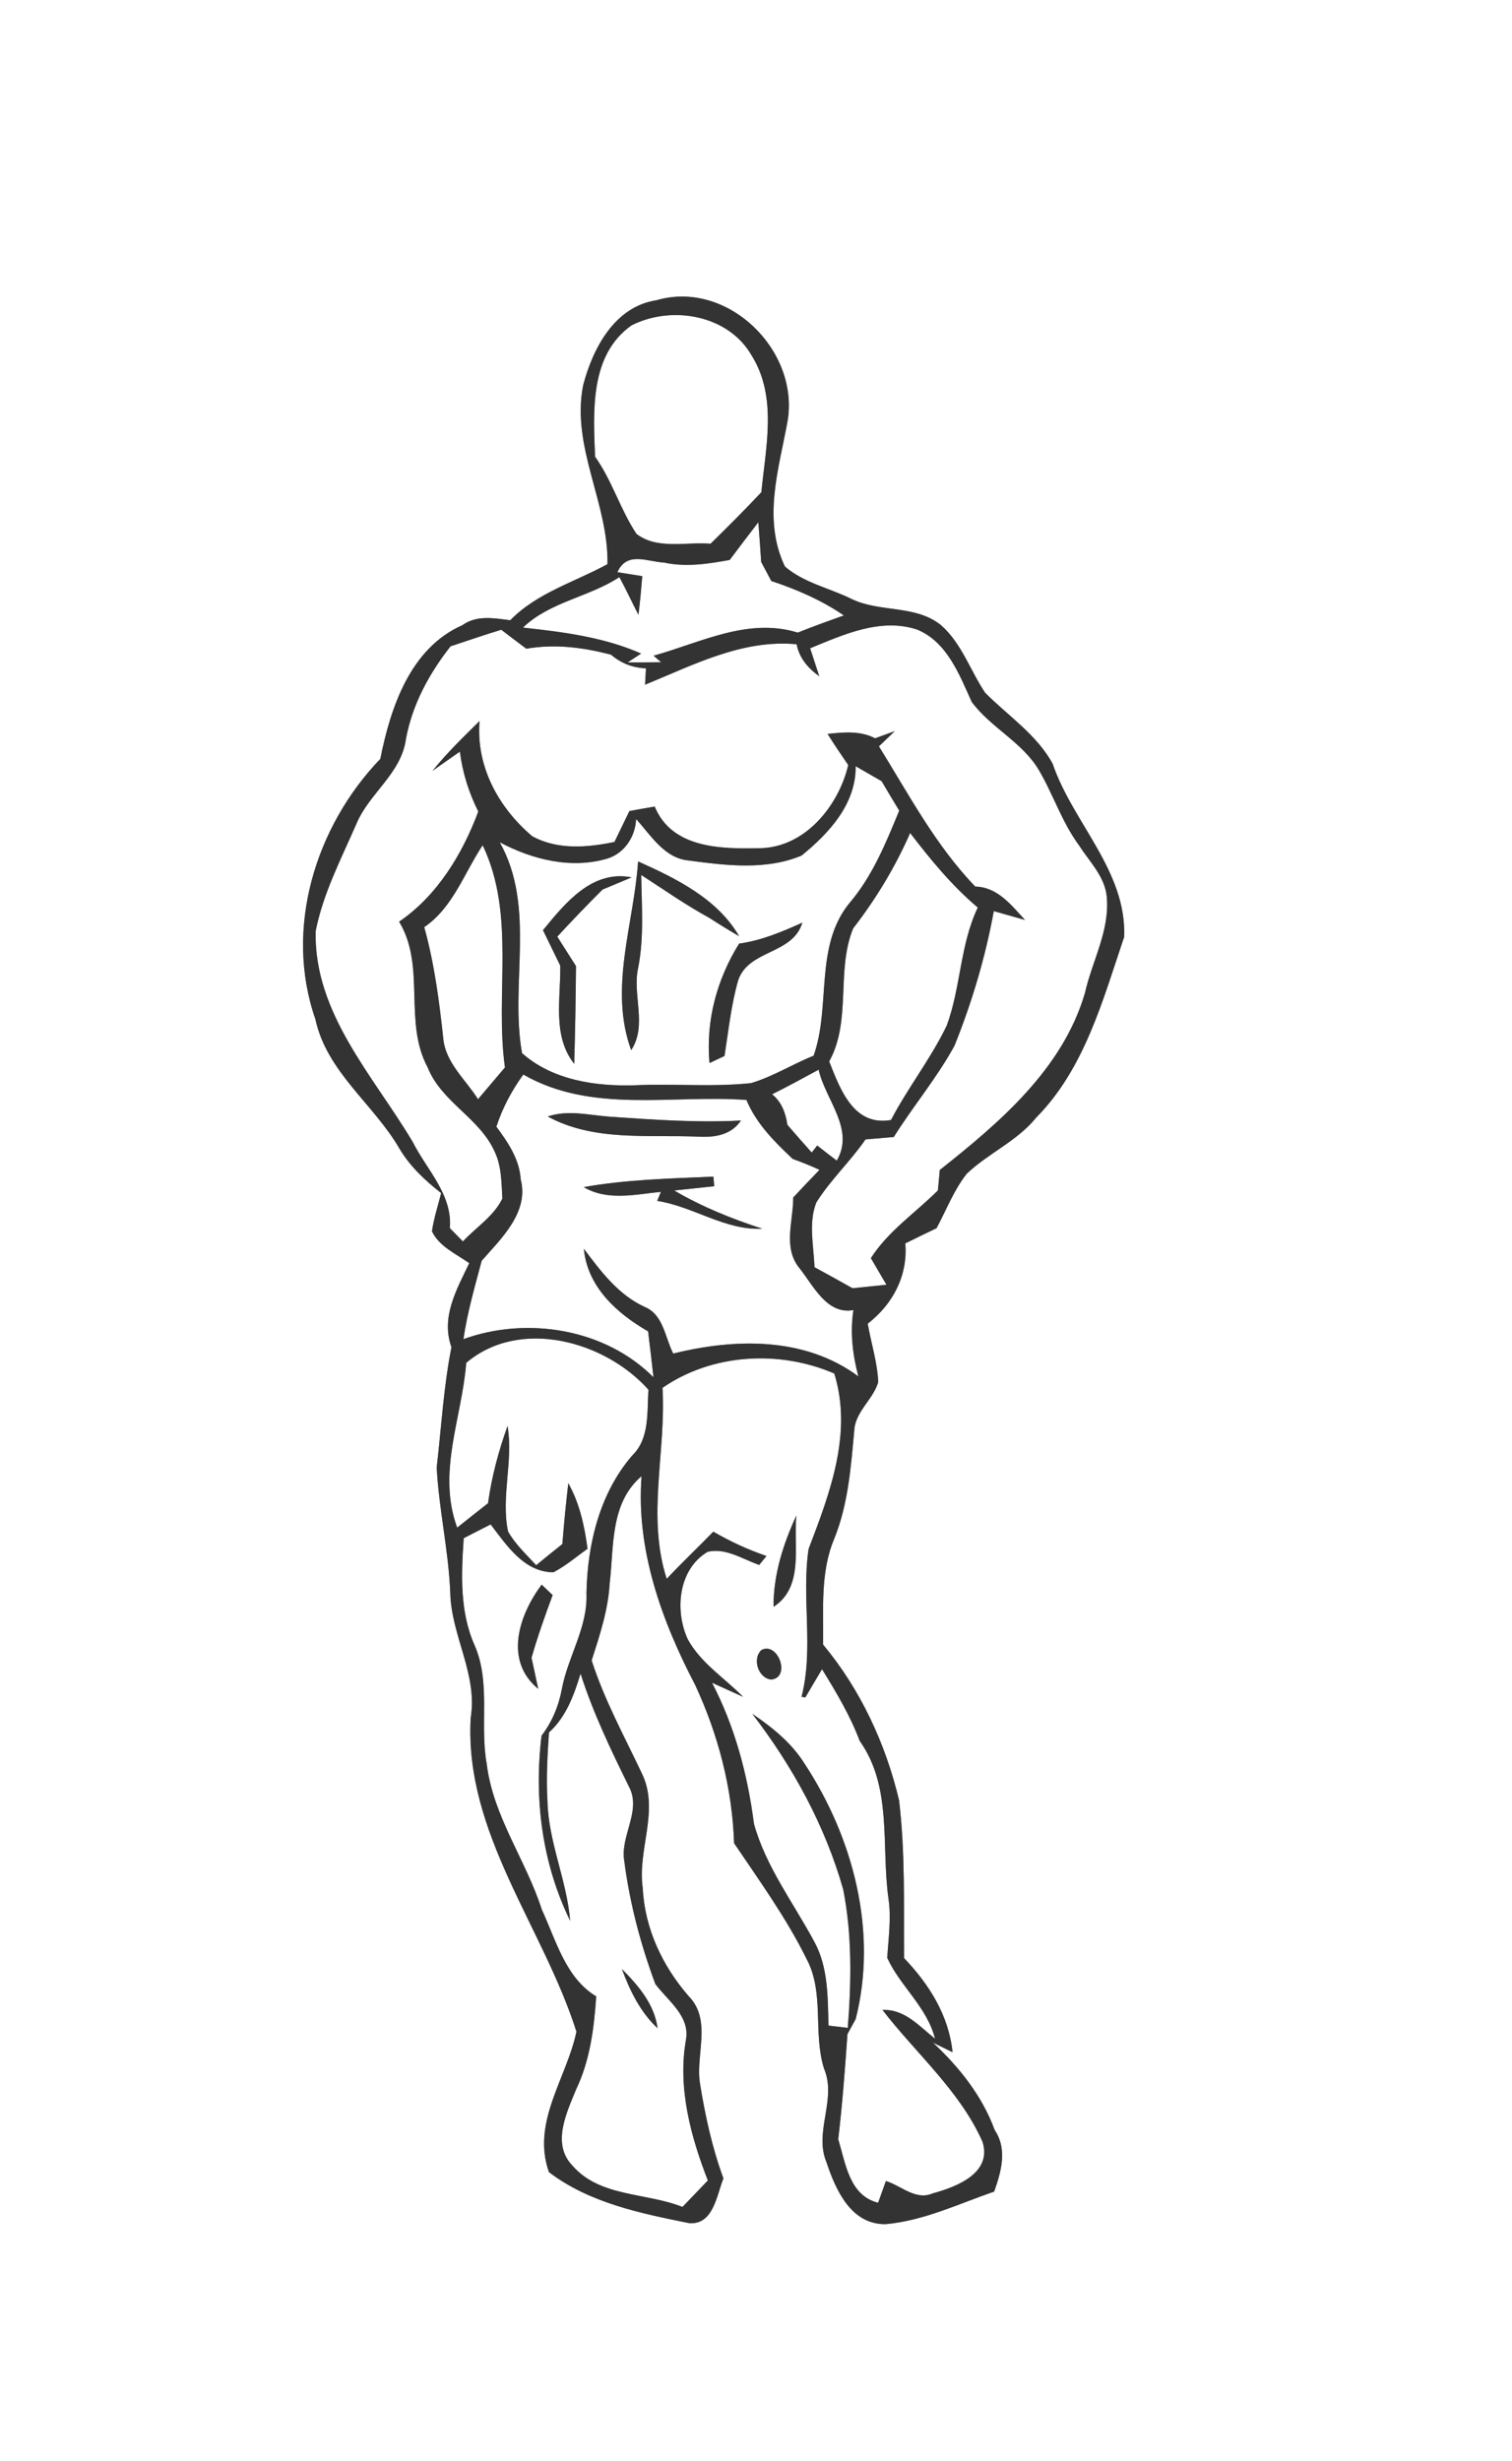 <?xml version="1.0" encoding="UTF-8" ?>
<!DOCTYPE svg PUBLIC "-//W3C//DTD SVG 1.1//EN" "http://www.w3.org/Graphics/SVG/1.1/DTD/svg11.dtd">
<svg width="169pt" height="275pt" viewBox="0 0 169 275" version="1.1" xmlns="http://www.w3.org/2000/svg">
<rect x="0" y="0" width="169" height="275" fill="#808080" stroke="none"/>
<g id="#ffffffff">
<path fill="#FFFFFF" opacity="1.00" d=" M 0.00 0.00 L 169.00 0.00 L 169.00 275.00 L 0.00 275.00 L 0.00 0.00 M 73.38 33.55 C 68.70 34.26 66.27 38.90 65.18 43.05 C 63.82 49.95 68.03 56.23 67.90 63.04 C 64.22 65.05 60.02 66.24 57.03 69.31 C 55.21 69.07 53.28 68.71 51.68 69.86 C 45.86 72.43 43.66 79.03 42.51 84.80 C 35.25 92.35 31.73 103.76 35.25 113.88 C 36.53 119.81 41.78 123.37 44.68 128.40 C 45.85 130.36 47.53 131.92 49.31 133.32 C 48.95 134.74 48.49 136.14 48.28 137.59 C 49.11 139.31 50.97 140.10 52.45 141.15 C 51.03 144.10 49.26 147.19 50.46 150.54 C 49.58 154.97 49.33 159.50 48.81 163.98 C 49.06 168.69 50.15 173.32 50.33 178.05 C 50.46 182.81 53.41 187.12 52.61 191.96 C 51.89 204.83 60.72 215.32 64.43 227.02 C 63.35 232.22 59.37 237.14 61.36 242.72 C 65.88 246.16 71.59 247.32 77.04 248.42 C 79.74 248.62 80.10 245.30 80.86 243.42 C 79.59 239.98 78.81 236.37 78.23 232.76 C 77.74 229.54 79.59 225.71 76.96 223.04 C 74.03 219.66 72.06 215.49 71.84 210.97 C 71.22 206.67 73.77 202.24 71.72 198.12 C 69.76 193.97 67.54 189.93 66.13 185.54 C 67.03 182.75 67.96 179.94 68.14 177.00 C 68.63 172.83 68.17 167.95 71.71 164.95 C 71.08 173.17 73.96 181.12 77.70 188.28 C 80.28 193.83 81.85 199.83 82.05 205.96 C 84.89 210.17 87.90 214.33 90.15 218.89 C 92.18 222.71 90.85 227.13 92.10 231.14 C 93.57 234.58 90.94 238.20 92.38 241.62 C 93.41 244.71 95.12 248.59 99.00 248.53 C 103.24 248.15 107.13 246.27 111.12 244.89 C 111.91 242.65 112.62 240.17 111.18 238.02 C 109.77 234.18 107.22 231.00 104.27 228.24 C 104.82 228.51 105.92 229.05 106.47 229.32 C 106.04 225.18 103.85 221.74 101.05 218.80 C 101.01 212.92 101.19 207.01 100.49 201.17 C 98.99 194.84 96.17 188.78 92.00 183.77 C 92.05 179.80 91.67 175.67 93.25 171.93 C 94.80 168.09 95.11 163.94 95.48 159.86 C 95.59 157.73 97.59 156.40 98.16 154.44 C 98.07 152.23 97.36 150.09 96.99 147.91 C 99.79 145.73 101.48 142.57 101.19 138.94 C 102.35 138.37 103.51 137.79 104.68 137.24 C 105.78 135.20 106.61 132.98 108.06 131.15 C 110.48 128.85 113.70 127.51 115.83 124.87 C 121.22 119.41 123.26 111.76 125.65 104.69 C 125.93 97.31 119.91 91.95 117.65 85.33 C 115.87 82.08 112.67 79.99 110.11 77.41 C 108.44 74.92 107.48 71.87 105.17 69.85 C 102.32 67.56 98.36 68.46 95.20 66.94 C 92.73 65.71 89.83 65.13 87.73 63.30 C 85.22 58.03 87.04 52.46 88.02 47.10 C 89.40 39.15 81.31 31.23 73.38 33.55 Z" />
<path fill="#FFFFFF" opacity="1.00" d=" M 70.58 36.36 C 75.06 34.08 81.42 35.16 84.03 39.75 C 86.90 44.36 85.59 49.96 85.10 55.00 C 83.25 56.97 81.35 58.87 79.42 60.76 C 76.70 60.53 73.47 61.45 71.14 59.66 C 69.33 56.94 68.42 53.71 66.51 51.03 C 66.32 45.95 65.89 39.69 70.58 36.36 Z" />
<path fill="#FFFFFF" opacity="1.00" d=" M 81.56 62.57 C 82.62 61.16 83.68 59.75 84.76 58.36 C 84.88 59.84 84.98 61.32 85.08 62.80 C 85.36 63.33 85.93 64.39 86.21 64.92 C 89.07 65.87 91.83 67.07 94.32 68.77 C 92.60 69.39 90.87 70.00 89.17 70.69 C 83.58 68.97 78.32 71.81 73.05 73.27 L 73.90 74.00 C 72.65 74.02 71.40 74.02 70.15 74.02 L 71.66 73.03 C 67.49 71.19 62.94 70.62 58.45 70.13 C 61.46 67.24 65.81 66.73 69.23 64.49 C 69.98 65.87 70.64 67.30 71.36 68.70 C 71.54 67.26 71.67 65.82 71.79 64.38 C 71.10 64.27 69.71 64.05 69.01 63.94 C 70.07 61.54 72.41 62.79 74.22 62.86 C 76.66 63.40 79.14 63.01 81.56 62.57 Z" />
<path fill="#FFFFFF" opacity="1.00" d=" M 90.55 72.44 C 94.29 70.91 98.42 69.00 102.51 70.35 C 105.85 71.72 107.23 75.38 108.61 78.43 C 110.73 81.30 114.24 82.91 116.10 86.02 C 117.72 88.76 118.69 91.87 120.60 94.45 C 121.75 96.26 123.47 97.91 123.70 100.15 C 124.08 103.94 122.08 107.35 121.27 110.95 C 118.79 119.45 111.73 125.44 105.04 130.74 C 104.99 131.31 104.89 132.45 104.83 133.02 C 102.33 135.52 99.26 137.57 97.34 140.59 C 97.78 141.34 98.64 142.82 99.08 143.56 C 97.81 143.69 96.55 143.82 95.29 143.95 C 93.88 143.16 92.46 142.37 91.04 141.60 C 90.95 139.20 90.34 136.67 91.24 134.37 C 92.83 131.83 95.05 129.78 96.74 127.32 C 97.79 127.23 98.85 127.14 99.90 127.05 C 102.07 123.59 104.73 120.44 106.69 116.84 C 108.64 111.99 110.14 106.95 111.08 101.81 C 112.24 102.14 113.41 102.47 114.57 102.80 C 113.03 101.14 111.50 99.12 109.01 99.07 C 104.58 94.48 101.58 88.78 98.24 83.40 C 98.68 82.98 99.57 82.12 100.01 81.70 C 99.46 81.90 98.36 82.30 97.81 82.50 C 96.15 81.63 94.29 81.82 92.50 82.01 C 93.24 83.19 94.02 84.34 94.81 85.49 C 93.72 90.11 89.90 94.79 84.80 94.78 C 80.52 94.87 75.09 94.78 73.18 90.13 C 72.23 90.29 71.29 90.45 70.35 90.63 C 69.79 91.78 69.23 92.93 68.68 94.08 C 65.64 94.72 62.28 94.99 59.47 93.43 C 55.70 90.22 53.19 85.63 53.60 80.57 C 51.79 82.36 49.94 84.14 48.34 86.14 C 49.10 85.60 50.63 84.52 51.40 83.99 C 51.70 86.32 52.40 88.58 53.46 90.68 C 51.69 95.43 48.86 100.10 44.61 102.99 C 47.64 107.99 45.05 114.19 47.81 119.29 C 49.35 123.16 53.63 124.93 55.30 128.71 C 56.07 130.33 56.05 132.18 56.15 133.93 C 55.19 135.91 53.21 137.14 51.74 138.72 C 51.37 138.35 50.64 137.60 50.28 137.23 C 50.59 133.49 47.70 130.72 46.14 127.62 C 41.74 120.22 35.07 113.23 35.28 104.05 C 36.11 99.83 38.13 95.97 39.84 92.05 C 41.26 88.64 44.85 86.44 45.37 82.59 C 46.08 78.73 47.96 75.27 50.36 72.22 C 52.25 71.60 54.13 70.94 56.03 70.37 C 56.96 71.08 57.89 71.79 58.83 72.49 C 62.00 71.93 65.21 72.34 68.30 73.16 C 69.43 74.12 70.73 74.63 72.20 74.68 C 72.17 75.14 72.12 76.05 72.10 76.51 C 77.52 74.30 82.97 71.42 89.04 71.99 C 89.34 73.53 90.32 74.68 91.57 75.56 C 91.32 74.78 90.81 73.22 90.55 72.44 Z" />
<path fill="#FFFFFF" opacity="1.00" d=" M 95.64 85.62 C 96.36 86.04 97.82 86.87 98.54 87.29 C 99.19 88.39 99.84 89.49 100.51 90.58 C 99.01 94.21 97.52 97.91 94.93 100.93 C 91.00 105.78 92.90 112.45 90.94 117.97 C 88.58 118.91 86.40 120.30 83.95 121.03 C 79.64 121.49 75.29 121.07 70.97 121.27 C 66.58 121.41 61.74 120.70 58.35 117.68 C 56.96 109.94 59.94 101.42 55.86 94.12 C 59.52 96.06 63.88 97.15 67.95 95.92 C 69.83 95.30 71.01 93.48 71.10 91.52 C 72.78 93.37 74.27 95.92 77.02 96.16 C 81.16 96.72 85.66 97.26 89.60 95.60 C 92.66 93.10 95.68 89.86 95.64 85.62 M 71.32 96.26 C 70.85 103.28 68.02 110.43 70.55 117.35 C 72.39 114.52 70.63 111.17 71.34 108.09 C 72.00 104.69 71.72 101.22 71.67 97.77 C 74.19 99.40 76.65 101.13 79.29 102.57 C 80.38 103.28 81.49 103.96 82.61 104.61 C 80.22 100.45 75.56 98.15 71.32 96.26 M 60.69 103.94 C 61.33 105.26 61.98 106.58 62.62 107.90 C 62.69 111.59 61.70 115.72 64.18 118.88 C 64.29 115.24 64.35 111.59 64.38 107.95 C 63.68 106.85 62.98 105.76 62.29 104.66 C 63.94 102.87 65.62 101.12 67.35 99.40 C 68.16 99.06 69.79 98.38 70.60 98.04 C 66.17 97.17 63.17 100.92 60.69 103.94 M 82.61 105.44 C 80.12 109.45 78.88 114.05 79.30 118.79 C 79.72 118.59 80.56 118.19 80.98 118.00 C 81.43 115.15 81.72 112.27 82.52 109.50 C 83.73 106.08 88.60 106.68 89.68 103.10 C 87.41 104.12 85.10 105.10 82.61 105.44 Z" />
<path fill="#FFFFFF" opacity="1.00" d=" M 95.36 103.74 C 97.90 100.46 100.06 96.89 101.73 93.08 C 104.01 96.06 106.41 98.98 109.29 101.41 C 107.30 105.58 107.40 110.32 105.82 114.60 C 104.05 118.29 101.48 121.53 99.59 125.15 C 95.41 125.89 93.92 121.73 92.68 118.61 C 95.21 114.02 93.42 108.47 95.36 103.74 Z" />
<path fill="#FFFFFF" opacity="1.00" d=" M 47.42 103.60 C 50.64 101.40 51.87 97.57 53.95 94.45 C 57.69 102.28 55.29 111.05 56.44 119.28 C 55.44 120.46 54.43 121.64 53.43 122.83 C 52.06 120.65 49.82 118.78 49.55 116.09 C 49.10 111.88 48.55 107.68 47.42 103.60 Z" />
<path fill="#FFFFFF" opacity="1.00" d=" M 86.30 122.28 C 88.05 121.40 89.78 120.47 91.50 119.53 C 92.26 122.92 95.58 126.17 93.53 129.69 C 92.79 129.14 92.06 128.57 91.34 128.00 L 90.73 128.79 C 89.81 127.76 88.90 126.73 88.01 125.69 C 87.81 124.37 87.37 123.14 86.30 122.28 Z" />
<path fill="#FFFFFF" opacity="1.00" d=" M 55.48 125.90 C 56.16 123.80 57.20 121.86 58.49 120.07 C 66.15 124.47 75.09 122.30 83.43 122.91 C 84.53 125.55 86.55 127.57 88.59 129.49 C 89.60 129.87 90.62 130.26 91.60 130.72 C 90.61 131.74 89.63 132.77 88.66 133.81 C 88.67 136.46 87.48 139.42 89.36 141.71 C 90.92 143.66 92.41 146.93 95.39 146.39 C 95.00 148.87 95.30 151.37 95.94 153.80 C 89.95 149.36 82.16 149.54 75.25 151.25 C 74.33 149.47 74.16 146.90 72.06 146.04 C 69.11 144.69 67.15 142.06 65.26 139.54 C 65.65 143.79 68.94 146.76 72.44 148.77 C 72.65 150.47 72.85 152.18 73.04 153.90 C 67.61 148.45 58.88 147.07 51.80 149.64 C 52.23 146.66 53.07 143.78 53.84 140.88 C 56.04 138.38 59.15 135.45 58.20 131.78 C 58.06 129.53 56.77 127.64 55.48 125.90 M 61.22 124.76 C 66.38 127.57 72.37 126.77 78.01 127.01 C 79.84 127.12 81.72 126.85 82.82 125.21 C 77.92 125.47 73.01 125.12 68.12 124.78 C 65.82 124.61 63.48 123.99 61.22 124.76 M 65.24 132.65 C 67.90 134.22 70.98 133.47 73.87 133.18 C 73.77 133.44 73.56 133.94 73.46 134.19 C 77.49 134.81 81.05 137.51 85.21 137.30 C 81.79 136.19 78.46 134.85 75.36 133.03 C 76.48 132.91 78.72 132.67 79.83 132.55 C 79.81 132.29 79.76 131.75 79.74 131.48 C 74.89 131.69 70.03 131.80 65.24 132.65 Z" />
<path fill="#FFFFFF" opacity="1.00" d=" M 52.11 152.29 C 58.08 147.21 67.61 149.83 72.48 155.29 C 72.30 157.82 72.65 160.73 70.64 162.67 C 67.01 166.90 65.66 172.56 65.55 178.02 C 65.72 181.82 63.48 185.09 62.80 188.73 C 62.45 190.62 61.71 192.41 60.53 193.95 C 59.67 201.02 60.59 208.21 63.73 214.64 C 63.35 210.07 61.29 205.83 61.19 201.23 C 61.04 198.68 61.19 196.13 61.36 193.59 C 63.28 191.85 64.16 189.41 64.89 187.01 C 66.29 191.40 68.28 195.54 70.31 199.66 C 71.74 202.36 69.28 205.16 69.78 207.98 C 70.39 212.67 71.60 217.27 73.25 221.70 C 74.63 223.55 77.12 225.27 76.68 227.88 C 75.72 233.21 77.18 238.69 79.12 243.65 C 78.18 244.64 77.23 245.62 76.28 246.61 C 72.24 244.99 67.08 245.53 64.01 242.02 C 61.62 239.59 63.32 236.11 64.39 233.48 C 65.95 230.23 66.40 226.64 66.64 223.08 C 63.21 221.01 62.16 216.83 60.57 213.41 C 58.79 207.85 55.12 203.00 54.40 197.10 C 53.60 192.70 54.89 188.02 53.03 183.81 C 51.37 180.05 51.56 175.88 51.83 171.88 C 52.83 171.37 53.84 170.85 54.84 170.34 C 56.62 172.66 58.57 175.68 61.86 175.69 C 63.24 174.97 64.42 173.95 65.67 173.06 C 65.33 170.52 64.79 167.99 63.52 165.74 C 63.26 168.00 63.03 170.26 62.86 172.53 C 61.88 173.31 60.90 174.10 59.93 174.90 C 58.82 173.69 57.59 172.56 56.78 171.12 C 55.98 167.21 57.39 163.26 56.73 159.34 C 55.73 162.14 54.95 165.02 54.55 167.97 C 53.40 168.87 52.25 169.79 51.10 170.70 C 48.83 164.52 51.63 158.47 52.11 152.29 M 60.54 177.07 C 58.01 180.47 56.30 185.55 60.16 188.72 C 59.97 187.85 59.60 186.11 59.41 185.24 C 60.09 182.87 60.91 180.55 61.77 178.24 C 61.46 177.95 60.85 177.36 60.54 177.07 M 69.51 220.02 C 70.41 222.45 71.57 224.84 73.50 226.64 C 73.14 223.95 71.35 221.87 69.51 220.02 Z" />
<path fill="#FFFFFF" opacity="1.00" d=" M 74.05 155.08 C 79.60 151.24 87.12 150.83 93.25 153.48 C 95.32 160.16 92.75 166.87 90.38 173.08 C 89.56 178.54 90.98 184.18 89.59 189.61 C 89.69 189.63 89.91 189.66 90.02 189.67 C 90.48 188.88 91.41 187.30 91.88 186.52 C 93.46 189.08 95.02 191.69 96.09 194.53 C 99.76 199.70 98.48 206.21 99.30 212.11 C 99.64 214.33 99.30 216.56 99.17 218.78 C 100.64 221.98 103.62 224.27 104.51 227.81 C 102.75 226.41 101.09 224.47 98.64 224.60 C 102.39 229.46 107.31 233.66 109.82 239.33 C 110.92 242.85 106.88 244.38 104.23 245.10 C 102.37 245.92 100.71 244.23 99.02 243.71 C 98.80 244.32 98.37 245.53 98.15 246.14 C 94.93 245.35 94.51 241.72 93.69 239.05 C 94.15 235.14 94.45 231.22 94.72 227.30 C 94.95 226.88 95.41 226.04 95.64 225.62 C 98.13 215.85 95.38 205.36 89.91 197.05 C 88.46 194.74 86.31 193.01 84.08 191.50 C 88.60 197.38 92.22 203.98 94.25 211.14 C 95.25 216.22 95.16 221.46 94.76 226.60 L 92.60 226.34 C 92.52 223.19 92.58 219.85 91.03 217.00 C 88.70 212.65 85.60 208.60 84.27 203.79 C 83.57 198.33 82.13 192.91 79.58 188.03 C 80.45 188.42 82.19 189.21 83.06 189.61 C 80.97 187.49 78.32 185.83 76.87 183.17 C 75.39 179.95 75.81 175.35 79.10 173.40 C 81.12 172.93 83.01 174.23 84.86 174.87 C 85.06 174.62 85.47 174.12 85.67 173.87 C 83.60 173.16 81.62 172.25 79.73 171.15 C 78.01 172.92 76.21 174.62 74.52 176.42 C 72.26 169.44 74.47 162.20 74.05 155.08 M 86.46 179.55 C 89.89 177.33 88.68 172.80 89.01 169.35 C 87.53 172.56 86.44 175.98 86.46 179.55 M 85.10 184.38 C 84.05 185.38 84.75 187.52 86.20 187.68 C 88.43 187.46 86.97 183.40 85.10 184.38 Z" />
</g>
<g id="#5e605cff">
<path fill="#333333" opacity="1.00" d=" M 73.38 33.55 C 81.31 31.23 89.40 39.15 88.02 47.10 C 87.04 52.46 85.22 58.03 87.73 63.30 C 89.83 65.13 92.73 65.71 95.20 66.94 C 98.36 68.46 102.32 67.56 105.17 69.85 C 107.48 71.87 108.44 74.92 110.11 77.41 C 112.67 79.99 115.87 82.08 117.65 85.33 C 119.91 91.95 125.93 97.31 125.65 104.69 C 123.26 111.76 121.22 119.41 115.83 124.87 C 113.70 127.51 110.48 128.85 108.06 131.15 C 106.61 132.98 105.78 135.20 104.68 137.24 C 103.51 137.79 102.35 138.37 101.19 138.94 C 101.48 142.57 99.79 145.73 96.99 147.91 C 97.36 150.09 98.07 152.23 98.16 154.44 C 97.59 156.40 95.59 157.73 95.48 159.86 C 95.11 163.94 94.80 168.09 93.25 171.93 C 91.67 175.67 92.05 179.80 92.00 183.77 C 96.17 188.78 98.99 194.84 100.49 201.17 C 101.19 207.01 101.01 212.92 101.05 218.80 C 103.85 221.74 106.04 225.18 106.47 229.32 C 105.92 229.05 104.82 228.51 104.27 228.24 C 107.22 231.00 109.77 234.18 111.18 238.02 C 112.62 240.17 111.91 242.65 111.12 244.89 C 107.13 246.27 103.24 248.15 99.00 248.53 C 95.12 248.59 93.41 244.71 92.38 241.62 C 90.94 238.20 93.57 234.58 92.10 231.14 C 90.85 227.13 92.18 222.71 90.15 218.89 C 87.90 214.33 84.89 210.17 82.05 205.96 C 81.85 199.83 80.28 193.83 77.70 188.28 C 73.96 181.12 71.08 173.17 71.71 164.95 C 68.17 167.95 68.63 172.83 68.14 177.00 C 67.96 179.94 67.03 182.75 66.13 185.54 C 67.54 189.93 69.76 193.97 71.72 198.12 C 73.77 202.24 71.22 206.67 71.84 210.97 C 72.06 215.49 74.03 219.66 76.96 223.04 C 79.59 225.71 77.74 229.54 78.23 232.76 C 78.81 236.37 79.59 239.98 80.86 243.42 C 80.10 245.30 79.74 248.62 77.04 248.42 C 71.59 247.32 65.88 246.16 61.36 242.72 C 59.37 237.14 63.35 232.22 64.43 227.02 C 60.72 215.32 51.89 204.83 52.61 191.96 C 53.41 187.12 50.46 182.81 50.33 178.05 C 50.15 173.32 49.06 168.69 48.81 163.98 C 49.33 159.50 49.58 154.97 50.46 150.54 C 49.26 147.19 51.03 144.10 52.45 141.15 C 50.97 140.10 49.11 139.31 48.28 137.59 C 48.49 136.14 48.95 134.74 49.31 133.32 C 47.53 131.92 45.85 130.36 44.68 128.40 C 41.78 123.37 36.53 119.81 35.25 113.88 C 31.73 103.76 35.25 92.35 42.51 84.80 C 43.66 79.03 45.86 72.43 51.68 69.86 C 53.28 68.71 55.21 69.07 57.03 69.31 C 60.02 66.24 64.22 65.05 67.90 63.04 C 68.03 56.23 63.82 49.95 65.18 43.05 C 66.27 38.90 68.70 34.26 73.38 33.55 M 70.58 36.36 C 65.89 39.69 66.32 45.95 66.51 51.03 C 68.42 53.71 69.33 56.94 71.14 59.66 C 73.47 61.45 76.70 60.53 79.42 60.76 C 81.35 58.87 83.25 56.97 85.10 55.00 C 85.59 49.96 86.90 44.36 84.03 39.75 C 81.42 35.16 75.06 34.08 70.58 36.36 M 81.56 62.57 C 79.14 63.01 76.66 63.40 74.22 62.86 C 72.41 62.79 70.07 61.54 69.01 63.94 C 69.71 64.05 71.10 64.27 71.79 64.38 C 71.67 65.82 71.54 67.26 71.36 68.70 C 70.64 67.30 69.98 65.87 69.23 64.49 C 65.81 66.73 61.46 67.24 58.45 70.13 C 62.94 70.62 67.49 71.19 71.66 73.03 L 70.15 74.02 C 71.40 74.02 72.65 74.02 73.90 74.00 L 73.05 73.27 C 78.32 71.81 83.58 68.97 89.17 70.69 C 90.87 70.00 92.60 69.39 94.32 68.77 C 91.83 67.07 89.07 65.87 86.21 64.92 C 85.93 64.39 85.36 63.33 85.08 62.80 C 84.98 61.32 84.88 59.84 84.76 58.36 C 83.68 59.75 82.62 61.16 81.56 62.57 M 90.55 72.44 C 90.81 73.22 91.32 74.78 91.57 75.56 C 90.32 74.68 89.34 73.53 89.04 71.99 C 82.97 71.42 77.52 74.30 72.10 76.51 C 72.12 76.05 72.17 75.14 72.20 74.68 C 70.73 74.63 69.43 74.12 68.30 73.16 C 65.21 72.34 62.00 71.93 58.83 72.49 C 57.89 71.79 56.96 71.08 56.03 70.37 C 54.13 70.94 52.25 71.60 50.36 72.22 C 47.96 75.27 46.08 78.73 45.37 82.59 C 44.85 86.44 41.26 88.64 39.84 92.05 C 38.13 95.97 36.11 99.83 35.28 104.05 C 35.07 113.23 41.74 120.22 46.14 127.62 C 47.70 130.72 50.59 133.49 50.28 137.23 C 50.64 137.60 51.37 138.35 51.74 138.72 C 53.21 137.14 55.19 135.91 56.15 133.93 C 56.05 132.18 56.07 130.33 55.30 128.71 C 53.63 124.93 49.35 123.16 47.81 119.29 C 45.05 114.19 47.64 107.99 44.61 102.99 C 48.86 100.10 51.69 95.43 53.46 90.68 C 52.40 88.58 51.70 86.32 51.40 83.99 C 50.63 84.52 49.10 85.60 48.34 86.14 C 49.94 84.14 51.79 82.36 53.60 80.57 C 53.19 85.63 55.70 90.22 59.47 93.43 C 62.28 94.99 65.64 94.72 68.68 94.08 C 69.23 92.93 69.79 91.78 70.35 90.63 C 71.29 90.45 72.23 90.29 73.18 90.13 C 75.09 94.78 80.52 94.87 84.80 94.78 C 89.90 94.79 93.72 90.11 94.81 85.49 C 94.02 84.34 93.24 83.19 92.50 82.01 C 94.29 81.82 96.15 81.63 97.81 82.50 C 98.36 82.30 99.46 81.90 100.01 81.70 C 99.57 82.12 98.68 82.98 98.24 83.40 C 101.58 88.78 104.58 94.48 109.01 99.07 C 111.50 99.12 113.03 101.14 114.57 102.80 C 113.41 102.47 112.24 102.14 111.08 101.81 C 110.14 106.95 108.64 111.99 106.69 116.84 C 104.73 120.44 102.07 123.59 99.90 127.05 C 98.85 127.14 97.79 127.23 96.74 127.32 C 95.05 129.78 92.83 131.83 91.24 134.37 C 90.34 136.67 90.95 139.20 91.04 141.60 C 92.46 142.37 93.88 143.16 95.29 143.95 C 96.55 143.82 97.81 143.69 99.08 143.56 C 98.64 142.82 97.78 141.34 97.34 140.59 C 99.26 137.57 102.33 135.52 104.83 133.02 C 104.89 132.45 104.99 131.31 105.04 130.74 C 111.73 125.44 118.79 119.45 121.27 110.95 C 122.08 107.35 124.08 103.94 123.70 100.15 C 123.47 97.91 121.75 96.26 120.60 94.45 C 118.69 91.87 117.72 88.76 116.10 86.02 C 114.24 82.91 110.73 81.30 108.61 78.43 C 107.23 75.38 105.85 71.72 102.51 70.35 C 98.42 69.00 94.29 70.91 90.55 72.44 M 95.64 85.62 C 95.68 89.86 92.66 93.10 89.60 95.60 C 85.66 97.26 81.16 96.72 77.02 96.16 C 74.27 95.92 72.78 93.37 71.10 91.52 C 71.01 93.48 69.83 95.30 67.95 95.92 C 63.88 97.15 59.52 96.06 55.86 94.12 C 59.94 101.42 56.96 109.94 58.35 117.68 C 61.74 120.70 66.58 121.41 70.97 121.27 C 75.29 121.07 79.64 121.49 83.95 121.03 C 86.40 120.30 88.58 118.91 90.94 117.97 C 92.90 112.45 91.00 105.78 94.93 100.93 C 97.52 97.91 99.01 94.21 100.51 90.58 C 99.84 89.49 99.19 88.39 98.54 87.29 C 97.82 86.87 96.36 86.04 95.64 85.62 M 95.36 103.74 C 93.42 108.47 95.21 114.02 92.68 118.61 C 93.92 121.73 95.41 125.89 99.59 125.15 C 101.48 121.53 104.05 118.29 105.82 114.60 C 107.40 110.32 107.30 105.58 109.29 101.41 C 106.41 98.98 104.01 96.06 101.73 93.08 C 100.06 96.89 97.90 100.46 95.36 103.74 M 47.42 103.60 C 48.55 107.68 49.10 111.88 49.55 116.09 C 49.82 118.78 52.06 120.65 53.43 122.83 C 54.43 121.64 55.44 120.46 56.44 119.28 C 55.29 111.05 57.69 102.28 53.95 94.45 C 51.87 97.57 50.64 101.40 47.42 103.60 M 86.30 122.28 C 87.37 123.14 87.81 124.37 88.01 125.69 C 88.90 126.73 89.81 127.76 90.73 128.79 L 91.34 128.00 C 92.06 128.57 92.79 129.14 93.53 129.69 C 95.58 126.17 92.26 122.92 91.50 119.53 C 89.78 120.47 88.05 121.40 86.30 122.28 M 55.48 125.90 C 56.77 127.64 58.06 129.53 58.20 131.78 C 59.15 135.45 56.04 138.38 53.84 140.88 C 53.07 143.78 52.23 146.66 51.80 149.64 C 58.88 147.07 67.61 148.45 73.04 153.90 C 72.85 152.18 72.65 150.47 72.44 148.77 C 68.94 146.76 65.65 143.79 65.26 139.54 C 67.15 142.06 69.11 144.69 72.06 146.04 C 74.16 146.90 74.33 149.47 75.25 151.25 C 82.16 149.54 89.95 149.36 95.94 153.80 C 95.30 151.37 95.00 148.87 95.39 146.39 C 92.41 146.93 90.92 143.66 89.36 141.71 C 87.48 139.42 88.67 136.46 88.66 133.81 C 89.63 132.77 90.61 131.74 91.60 130.72 C 90.62 130.26 89.60 129.87 88.59 129.49 C 86.55 127.57 84.53 125.55 83.43 122.91 C 75.09 122.30 66.15 124.47 58.49 120.07 C 57.20 121.86 56.16 123.80 55.48 125.90 M 52.11 152.29 C 51.63 158.47 48.83 164.52 51.10 170.70 C 52.25 169.79 53.40 168.87 54.55 167.97 C 54.95 165.02 55.73 162.14 56.73 159.34 C 57.39 163.26 55.98 167.21 56.78 171.12 C 57.59 172.56 58.82 173.69 59.93 174.90 C 60.90 174.10 61.88 173.31 62.86 172.53 C 63.03 170.26 63.26 168.00 63.52 165.74 C 64.79 167.99 65.33 170.52 65.67 173.06 C 64.42 173.95 63.24 174.97 61.86 175.69 C 58.57 175.68 56.62 172.66 54.84 170.34 C 53.84 170.85 52.83 171.37 51.83 171.88 C 51.56 175.88 51.37 180.05 53.03 183.81 C 54.89 188.02 53.60 192.70 54.40 197.10 C 55.12 203.00 58.79 207.85 60.57 213.41 C 62.16 216.83 63.21 221.01 66.64 223.08 C 66.40 226.64 65.95 230.23 64.39 233.48 C 63.32 236.11 61.62 239.59 64.01 242.02 C 67.08 245.53 72.24 244.99 76.28 246.61 C 77.23 245.62 78.18 244.64 79.12 243.65 C 77.18 238.69 75.72 233.21 76.68 227.88 C 77.12 225.27 74.63 223.55 73.25 221.70 C 71.60 217.27 70.39 212.67 69.78 207.98 C 69.28 205.16 71.74 202.36 70.31 199.66 C 68.28 195.54 66.29 191.40 64.89 187.01 C 64.16 189.41 63.28 191.85 61.36 193.59 C 61.19 196.13 61.04 198.68 61.19 201.23 C 61.29 205.83 63.35 210.07 63.73 214.64 C 60.59 208.21 59.67 201.02 60.53 193.95 C 61.71 192.41 62.45 190.62 62.80 188.73 C 63.48 185.09 65.72 181.82 65.55 178.02 C 65.66 172.56 67.01 166.90 70.64 162.67 C 72.65 160.73 72.30 157.82 72.48 155.29 C 67.61 149.83 58.08 147.21 52.11 152.29 M 74.05 155.08 C 74.47 162.20 72.26 169.44 74.52 176.42 C 76.21 174.62 78.01 172.92 79.73 171.15 C 81.62 172.25 83.60 173.16 85.67 173.87 C 85.47 174.12 85.06 174.62 84.86 174.87 C 83.01 174.23 81.12 172.93 79.10 173.40 C 75.81 175.35 75.39 179.95 76.87 183.17 C 78.32 185.83 80.97 187.49 83.06 189.61 C 82.19 189.21 80.45 188.42 79.58 188.03 C 82.13 192.91 83.57 198.33 84.27 203.79 C 85.60 208.60 88.70 212.65 91.03 217.00 C 92.58 219.85 92.52 223.19 92.60 226.34 L 94.76 226.60 C 95.16 221.46 95.25 216.22 94.25 211.14 C 92.22 203.98 88.60 197.38 84.08 191.50 C 86.31 193.01 88.46 194.74 89.91 197.05 C 95.38 205.36 98.13 215.85 95.64 225.62 C 95.41 226.04 94.95 226.88 94.72 227.30 C 94.45 231.22 94.15 235.14 93.69 239.05 C 94.51 241.72 94.93 245.35 98.15 246.14 C 98.37 245.53 98.80 244.32 99.02 243.71 C 100.71 244.23 102.37 245.92 104.23 245.10 C 106.88 244.38 110.92 242.85 109.82 239.33 C 107.31 233.66 102.39 229.46 98.64 224.60 C 101.09 224.47 102.75 226.41 104.51 227.81 C 103.62 224.27 100.64 221.98 99.17 218.78 C 99.30 216.56 99.64 214.33 99.30 212.11 C 98.48 206.21 99.76 199.70 96.09 194.53 C 95.02 191.69 93.46 189.08 91.88 186.52 C 91.41 187.30 90.48 188.88 90.02 189.67 C 89.91 189.66 89.69 189.63 89.59 189.61 C 90.98 184.18 89.56 178.54 90.38 173.08 C 92.75 166.87 95.32 160.16 93.25 153.48 C 87.12 150.83 79.60 151.24 74.05 155.08 Z" />
<path fill="#333333" opacity="1.00" d=" M 71.32 96.26 C 75.56 98.15 80.22 100.45 82.61 104.61 C 81.49 103.96 80.38 103.28 79.29 102.57 C 76.65 101.13 74.19 99.40 71.67 97.77 C 71.72 101.22 72.00 104.69 71.34 108.09 C 70.63 111.17 72.39 114.52 70.55 117.35 C 68.02 110.43 70.85 103.28 71.32 96.26 Z" />
<path fill="#333333" opacity="1.00" d=" M 60.69 103.94 C 63.17 100.92 66.17 97.17 70.60 98.04 C 69.79 98.38 68.16 99.06 67.35 99.40 C 65.62 101.12 63.94 102.87 62.29 104.66 C 62.98 105.76 63.68 106.85 64.38 107.95 C 64.35 111.59 64.29 115.24 64.18 118.88 C 61.70 115.72 62.69 111.59 62.62 107.90 C 61.98 106.58 61.33 105.26 60.69 103.94 Z" />
<path fill="#333333" opacity="1.00" d=" M 82.61 105.44 C 85.10 105.10 87.41 104.12 89.68 103.10 C 88.60 106.68 83.73 106.08 82.52 109.50 C 81.72 112.27 81.43 115.15 80.98 118.00 C 80.56 118.19 79.72 118.59 79.30 118.79 C 78.88 114.05 80.12 109.45 82.61 105.44 Z" />
<path fill="#333333" opacity="1.00" d=" M 61.22 124.76 C 63.48 123.99 65.82 124.61 68.12 124.78 C 73.01 125.12 77.92 125.47 82.82 125.21 C 81.72 126.85 79.84 127.12 78.01 127.01 C 72.37 126.77 66.38 127.57 61.22 124.76 Z" />
<path fill="#333333" opacity="1.00" d=" M 65.24 132.65 C 70.03 131.80 74.89 131.69 79.74 131.48 C 79.76 131.75 79.81 132.29 79.83 132.55 C 78.72 132.67 76.48 132.91 75.36 133.03 C 78.46 134.85 81.79 136.19 85.21 137.30 C 81.05 137.51 77.49 134.81 73.46 134.19 C 73.56 133.94 73.77 133.44 73.87 133.18 C 70.98 133.47 67.90 134.22 65.24 132.65 Z" />
<path fill="#333333" opacity="1.00" d=" M 86.46 179.55 C 86.44 175.98 87.53 172.56 89.01 169.35 C 88.68 172.80 89.89 177.33 86.46 179.55 Z" />
<path fill="#333333" opacity="1.00" d=" M 60.54 177.07 C 60.85 177.36 61.46 177.95 61.77 178.24 C 60.91 180.55 60.09 182.87 59.41 185.24 C 59.60 186.11 59.97 187.85 60.16 188.72 C 56.30 185.55 58.01 180.47 60.54 177.07 Z" />
<path fill="#333333" opacity="1.00" d=" M 85.10 184.38 C 86.97 183.40 88.43 187.46 86.20 187.68 C 84.75 187.52 84.05 185.38 85.10 184.38 Z" />
<path fill="#333333" opacity="1.00" d=" M 69.51 220.02 C 71.35 221.87 73.14 223.95 73.50 226.64 C 71.57 224.84 70.41 222.45 69.51 220.02 Z" />
</g>
</svg>
